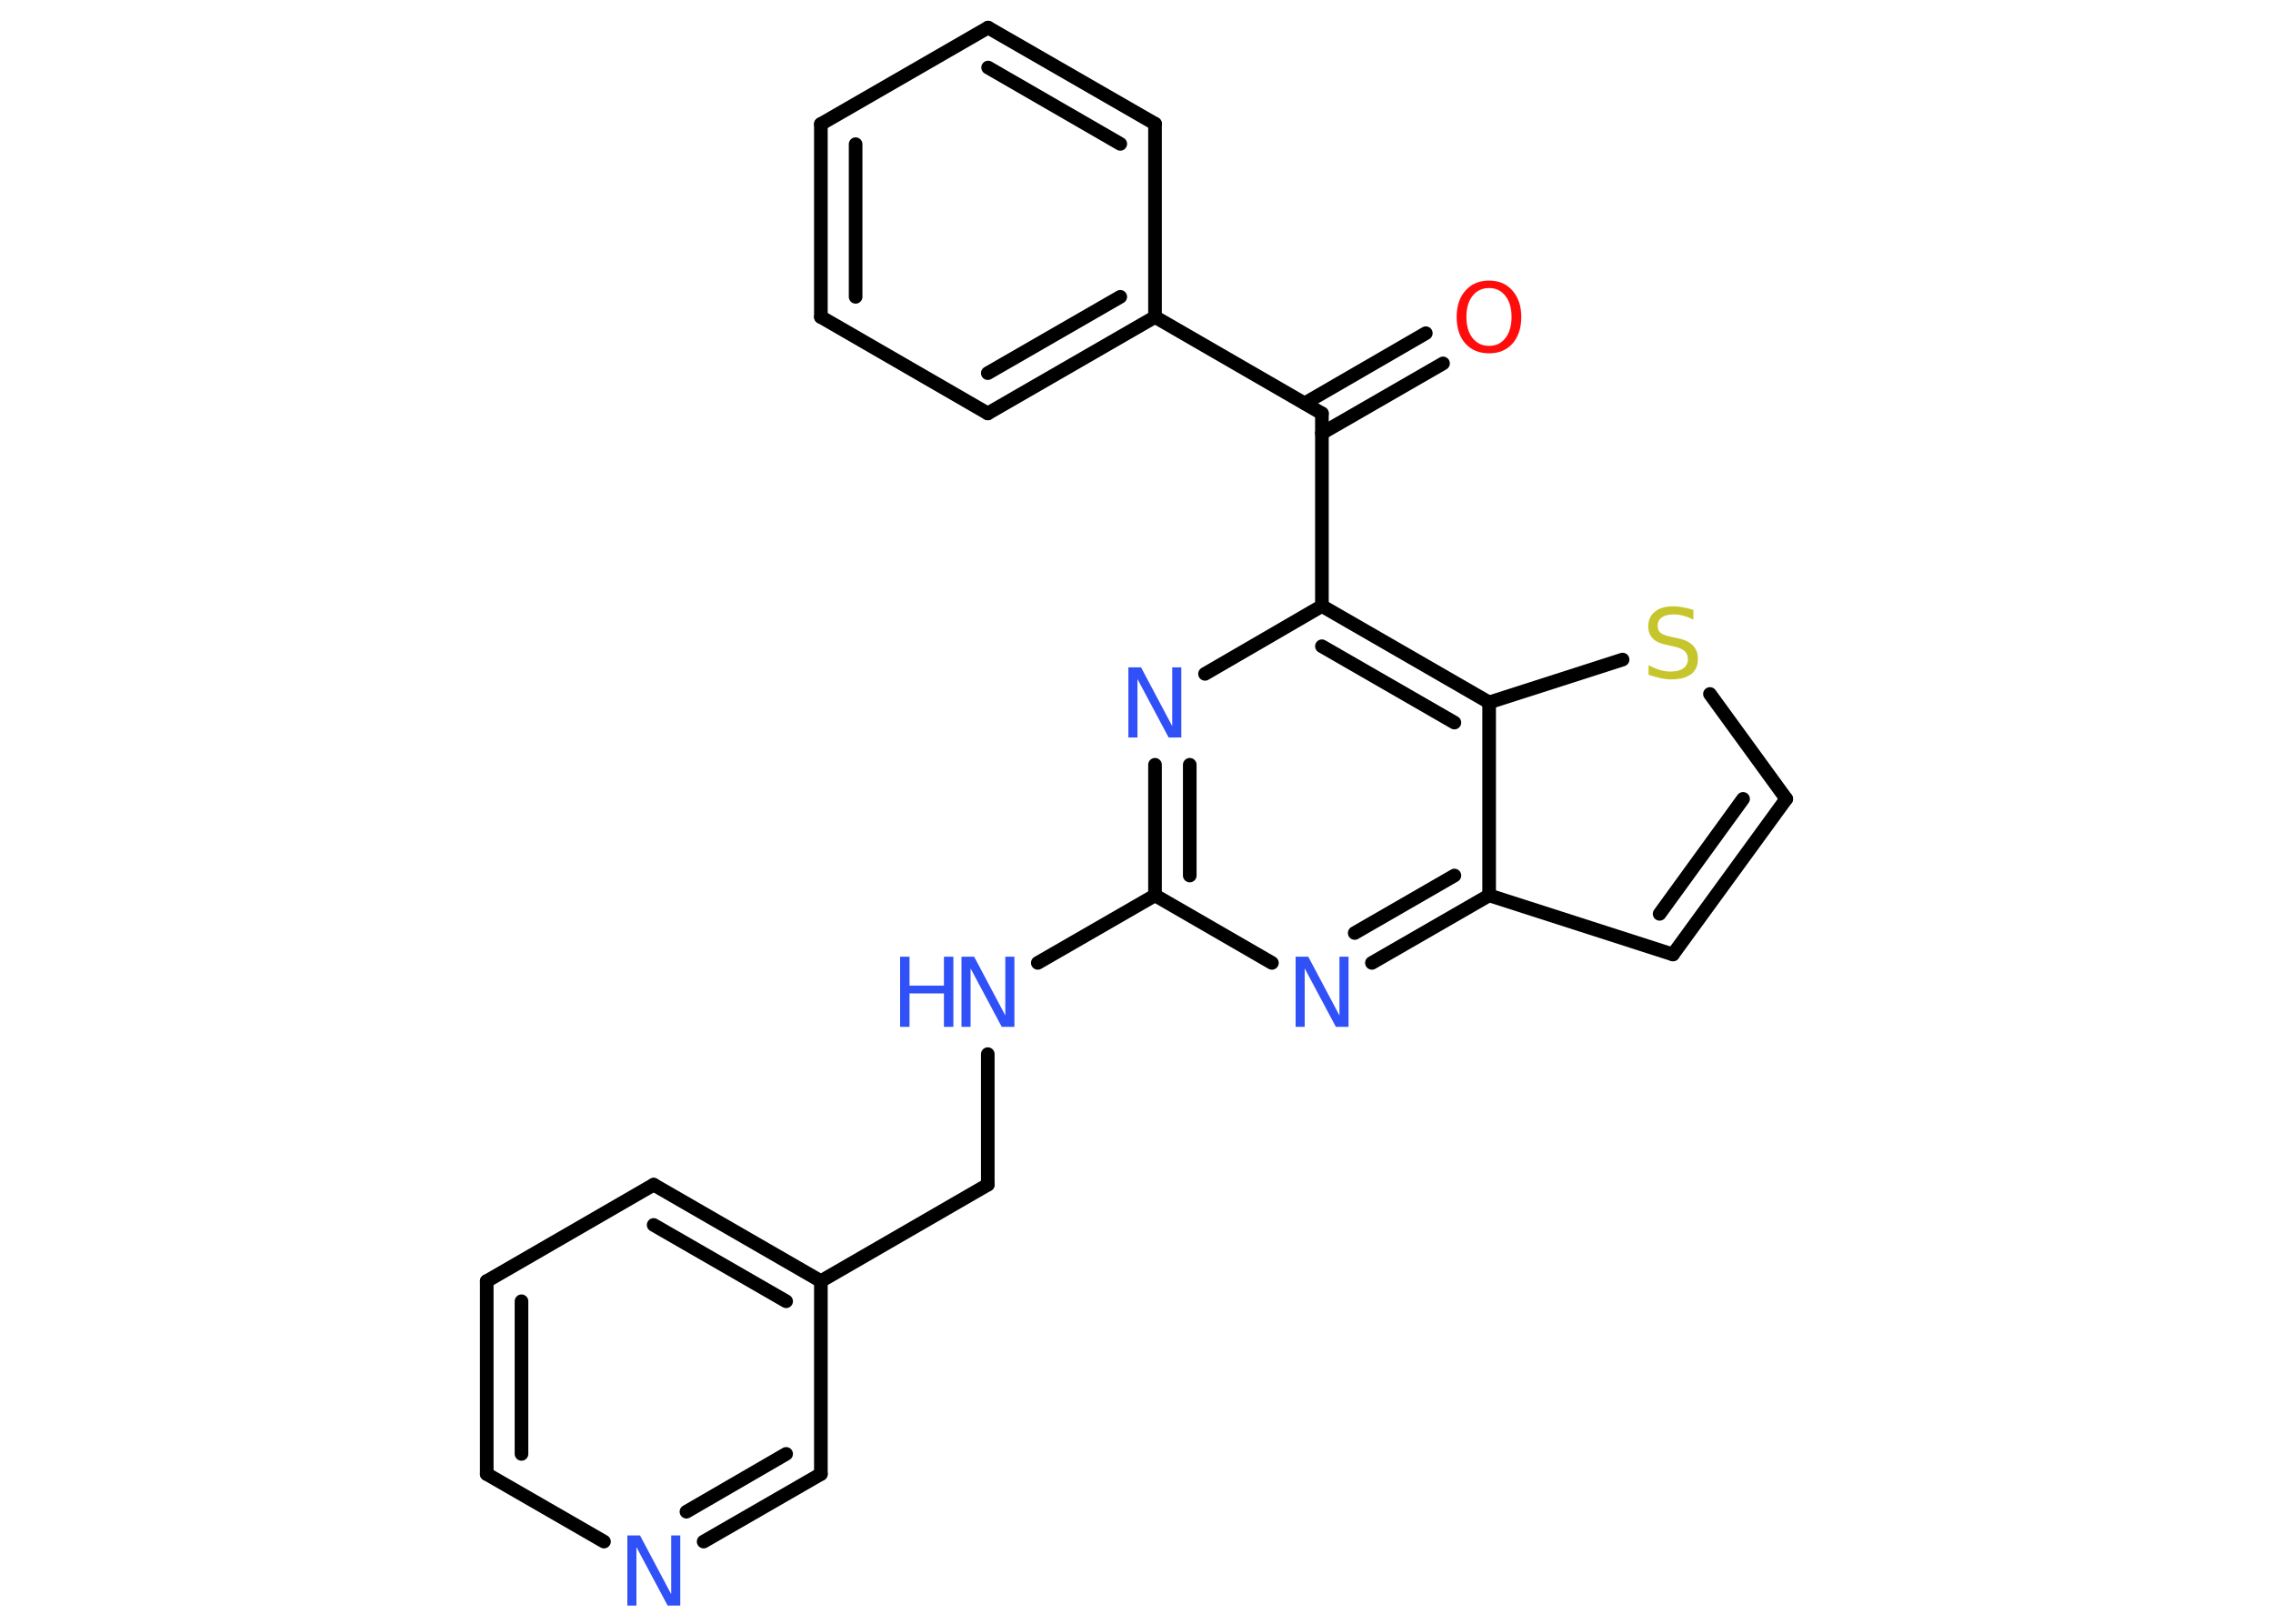 <?xml version='1.0' encoding='UTF-8'?>
<!DOCTYPE svg PUBLIC "-//W3C//DTD SVG 1.1//EN" "http://www.w3.org/Graphics/SVG/1.1/DTD/svg11.dtd">
<svg version='1.2' xmlns='http://www.w3.org/2000/svg' xmlns:xlink='http://www.w3.org/1999/xlink' width='70.0mm' height='50.0mm' viewBox='0 0 70.0 50.0'>
  <desc>Generated by the Chemistry Development Kit (http://github.com/cdk)</desc>
  <g stroke-linecap='round' stroke-linejoin='round' stroke='#000000' stroke-width='.42' fill='#3050F8'>
    <rect x='.0' y='.0' width='70.0' height='50.0' fill='#FFFFFF' stroke='none'/>
    <g id='mol1' class='mol'>
      <g id='mol1bnd1' class='bond'>
        <line x1='44.44' y1='11.19' x2='40.71' y2='13.34'/>
        <line x1='43.91' y1='10.26' x2='40.18' y2='12.42'/>
      </g>
      <line id='mol1bnd2' class='bond' x1='40.71' y1='12.73' x2='35.57' y2='9.76'/>
      <g id='mol1bnd3' class='bond'>
        <line x1='30.42' y1='12.73' x2='35.57' y2='9.76'/>
        <line x1='30.42' y1='11.49' x2='34.5' y2='9.14'/>
      </g>
      <line id='mol1bnd4' class='bond' x1='30.42' y1='12.73' x2='25.28' y2='9.76'/>
      <g id='mol1bnd5' class='bond'>
        <line x1='25.28' y1='3.82' x2='25.28' y2='9.76'/>
        <line x1='26.35' y1='4.44' x2='26.35' y2='9.14'/>
      </g>
      <line id='mol1bnd6' class='bond' x1='25.28' y1='3.82' x2='30.43' y2='.85'/>
      <g id='mol1bnd7' class='bond'>
        <line x1='35.57' y1='3.81' x2='30.43' y2='.85'/>
        <line x1='34.5' y1='4.43' x2='30.43' y2='2.08'/>
      </g>
      <line id='mol1bnd8' class='bond' x1='35.57' y1='9.76' x2='35.57' y2='3.81'/>
      <line id='mol1bnd9' class='bond' x1='40.71' y1='12.73' x2='40.71' y2='18.66'/>
      <line id='mol1bnd10' class='bond' x1='40.71' y1='18.66' x2='37.11' y2='20.75'/>
      <g id='mol1bnd11' class='bond'>
        <line x1='35.57' y1='23.55' x2='35.57' y2='27.57'/>
        <line x1='36.64' y1='23.55' x2='36.64' y2='26.96'/>
      </g>
      <line id='mol1bnd12' class='bond' x1='35.57' y1='27.57' x2='31.96' y2='29.65'/>
      <line id='mol1bnd13' class='bond' x1='30.42' y1='32.46' x2='30.42' y2='36.48'/>
      <line id='mol1bnd14' class='bond' x1='30.42' y1='36.48' x2='25.28' y2='39.45'/>
      <g id='mol1bnd15' class='bond'>
        <line x1='25.28' y1='39.45' x2='20.13' y2='36.48'/>
        <line x1='24.21' y1='40.07' x2='20.13' y2='37.72'/>
      </g>
      <line id='mol1bnd16' class='bond' x1='20.13' y1='36.48' x2='14.99' y2='39.45'/>
      <g id='mol1bnd17' class='bond'>
        <line x1='14.99' y1='39.45' x2='14.99' y2='45.39'/>
        <line x1='16.06' y1='40.07' x2='16.06' y2='44.77'/>
      </g>
      <line id='mol1bnd18' class='bond' x1='14.99' y1='45.39' x2='18.6' y2='47.47'/>
      <g id='mol1bnd19' class='bond'>
        <line x1='21.67' y1='47.47' x2='25.28' y2='45.39'/>
        <line x1='21.14' y1='46.55' x2='24.21' y2='44.77'/>
      </g>
      <line id='mol1bnd20' class='bond' x1='25.28' y1='39.45' x2='25.28' y2='45.39'/>
      <line id='mol1bnd21' class='bond' x1='35.57' y1='27.57' x2='39.17' y2='29.65'/>
      <g id='mol1bnd22' class='bond'>
        <line x1='42.25' y1='29.65' x2='45.86' y2='27.57'/>
        <line x1='41.72' y1='28.73' x2='44.79' y2='26.96'/>
      </g>
      <line id='mol1bnd23' class='bond' x1='45.86' y1='27.57' x2='51.52' y2='29.39'/>
      <g id='mol1bnd24' class='bond'>
        <line x1='51.52' y1='29.39' x2='55.01' y2='24.6'/>
        <line x1='51.11' y1='28.14' x2='53.68' y2='24.6'/>
      </g>
      <line id='mol1bnd25' class='bond' x1='55.01' y1='24.6' x2='52.66' y2='21.37'/>
      <line id='mol1bnd26' class='bond' x1='49.97' y1='20.31' x2='45.86' y2='21.63'/>
      <g id='mol1bnd27' class='bond'>
        <line x1='45.86' y1='21.63' x2='40.71' y2='18.66'/>
        <line x1='44.79' y1='22.25' x2='40.71' y2='19.9'/>
      </g>
      <line id='mol1bnd28' class='bond' x1='45.86' y1='27.57' x2='45.86' y2='21.63'/>
      <path id='mol1atm1' class='atom' d='M45.86 8.87q-.32 .0 -.51 .24q-.19 .24 -.19 .65q.0 .41 .19 .65q.19 .24 .51 .24q.32 .0 .5 -.24q.19 -.24 .19 -.65q.0 -.41 -.19 -.65q-.19 -.24 -.5 -.24zM45.86 8.64q.45 .0 .72 .31q.27 .31 .27 .81q.0 .51 -.27 .82q-.27 .3 -.72 .3q-.46 .0 -.73 -.3q-.27 -.3 -.27 -.82q.0 -.51 .27 -.81q.27 -.31 .73 -.31z' stroke='none' fill='#FF0D0D'/>
      <path id='mol1atm10' class='atom' d='M34.75 20.55h.39l.96 1.81v-1.81h.28v2.16h-.39l-.96 -1.8v1.8h-.28v-2.16z' stroke='none'/>
      <g id='mol1atm12' class='atom'>
        <path d='M29.61 29.46h.39l.96 1.81v-1.81h.28v2.16h-.39l-.96 -1.8v1.8h-.28v-2.16z' stroke='none'/>
        <path d='M27.72 29.46h.29v.89h1.06v-.89h.29v2.16h-.29v-1.03h-1.06v1.03h-.29v-2.16z' stroke='none'/>
      </g>
      <path id='mol1atm18' class='atom' d='M19.32 47.28h.39l.96 1.81v-1.81h.28v2.16h-.39l-.96 -1.8v1.8h-.28v-2.16z' stroke='none'/>
      <path id='mol1atm20' class='atom' d='M39.9 29.46h.39l.96 1.81v-1.81h.28v2.16h-.39l-.96 -1.8v1.8h-.28v-2.16z' stroke='none'/>
      <path id='mol1atm24' class='atom' d='M52.15 18.8v.28q-.16 -.08 -.31 -.12q-.15 -.04 -.29 -.04q-.24 .0 -.37 .09q-.13 .09 -.13 .26q.0 .14 .09 .22q.09 .07 .33 .12l.18 .04q.32 .06 .48 .22q.16 .16 .16 .42q.0 .31 -.21 .47q-.21 .16 -.62 .16q-.15 .0 -.33 -.04q-.17 -.04 -.36 -.1v-.3q.18 .1 .35 .15q.17 .05 .33 .05q.25 .0 .39 -.1q.14 -.1 .14 -.28q.0 -.16 -.1 -.25q-.1 -.09 -.32 -.14l-.18 -.04q-.33 -.06 -.47 -.2q-.15 -.14 -.15 -.38q.0 -.29 .2 -.45q.2 -.17 .56 -.17q.15 .0 .31 .03q.16 .03 .32 .08z' stroke='none' fill='#C6C62C'/>
    </g>
  </g>
</svg>
